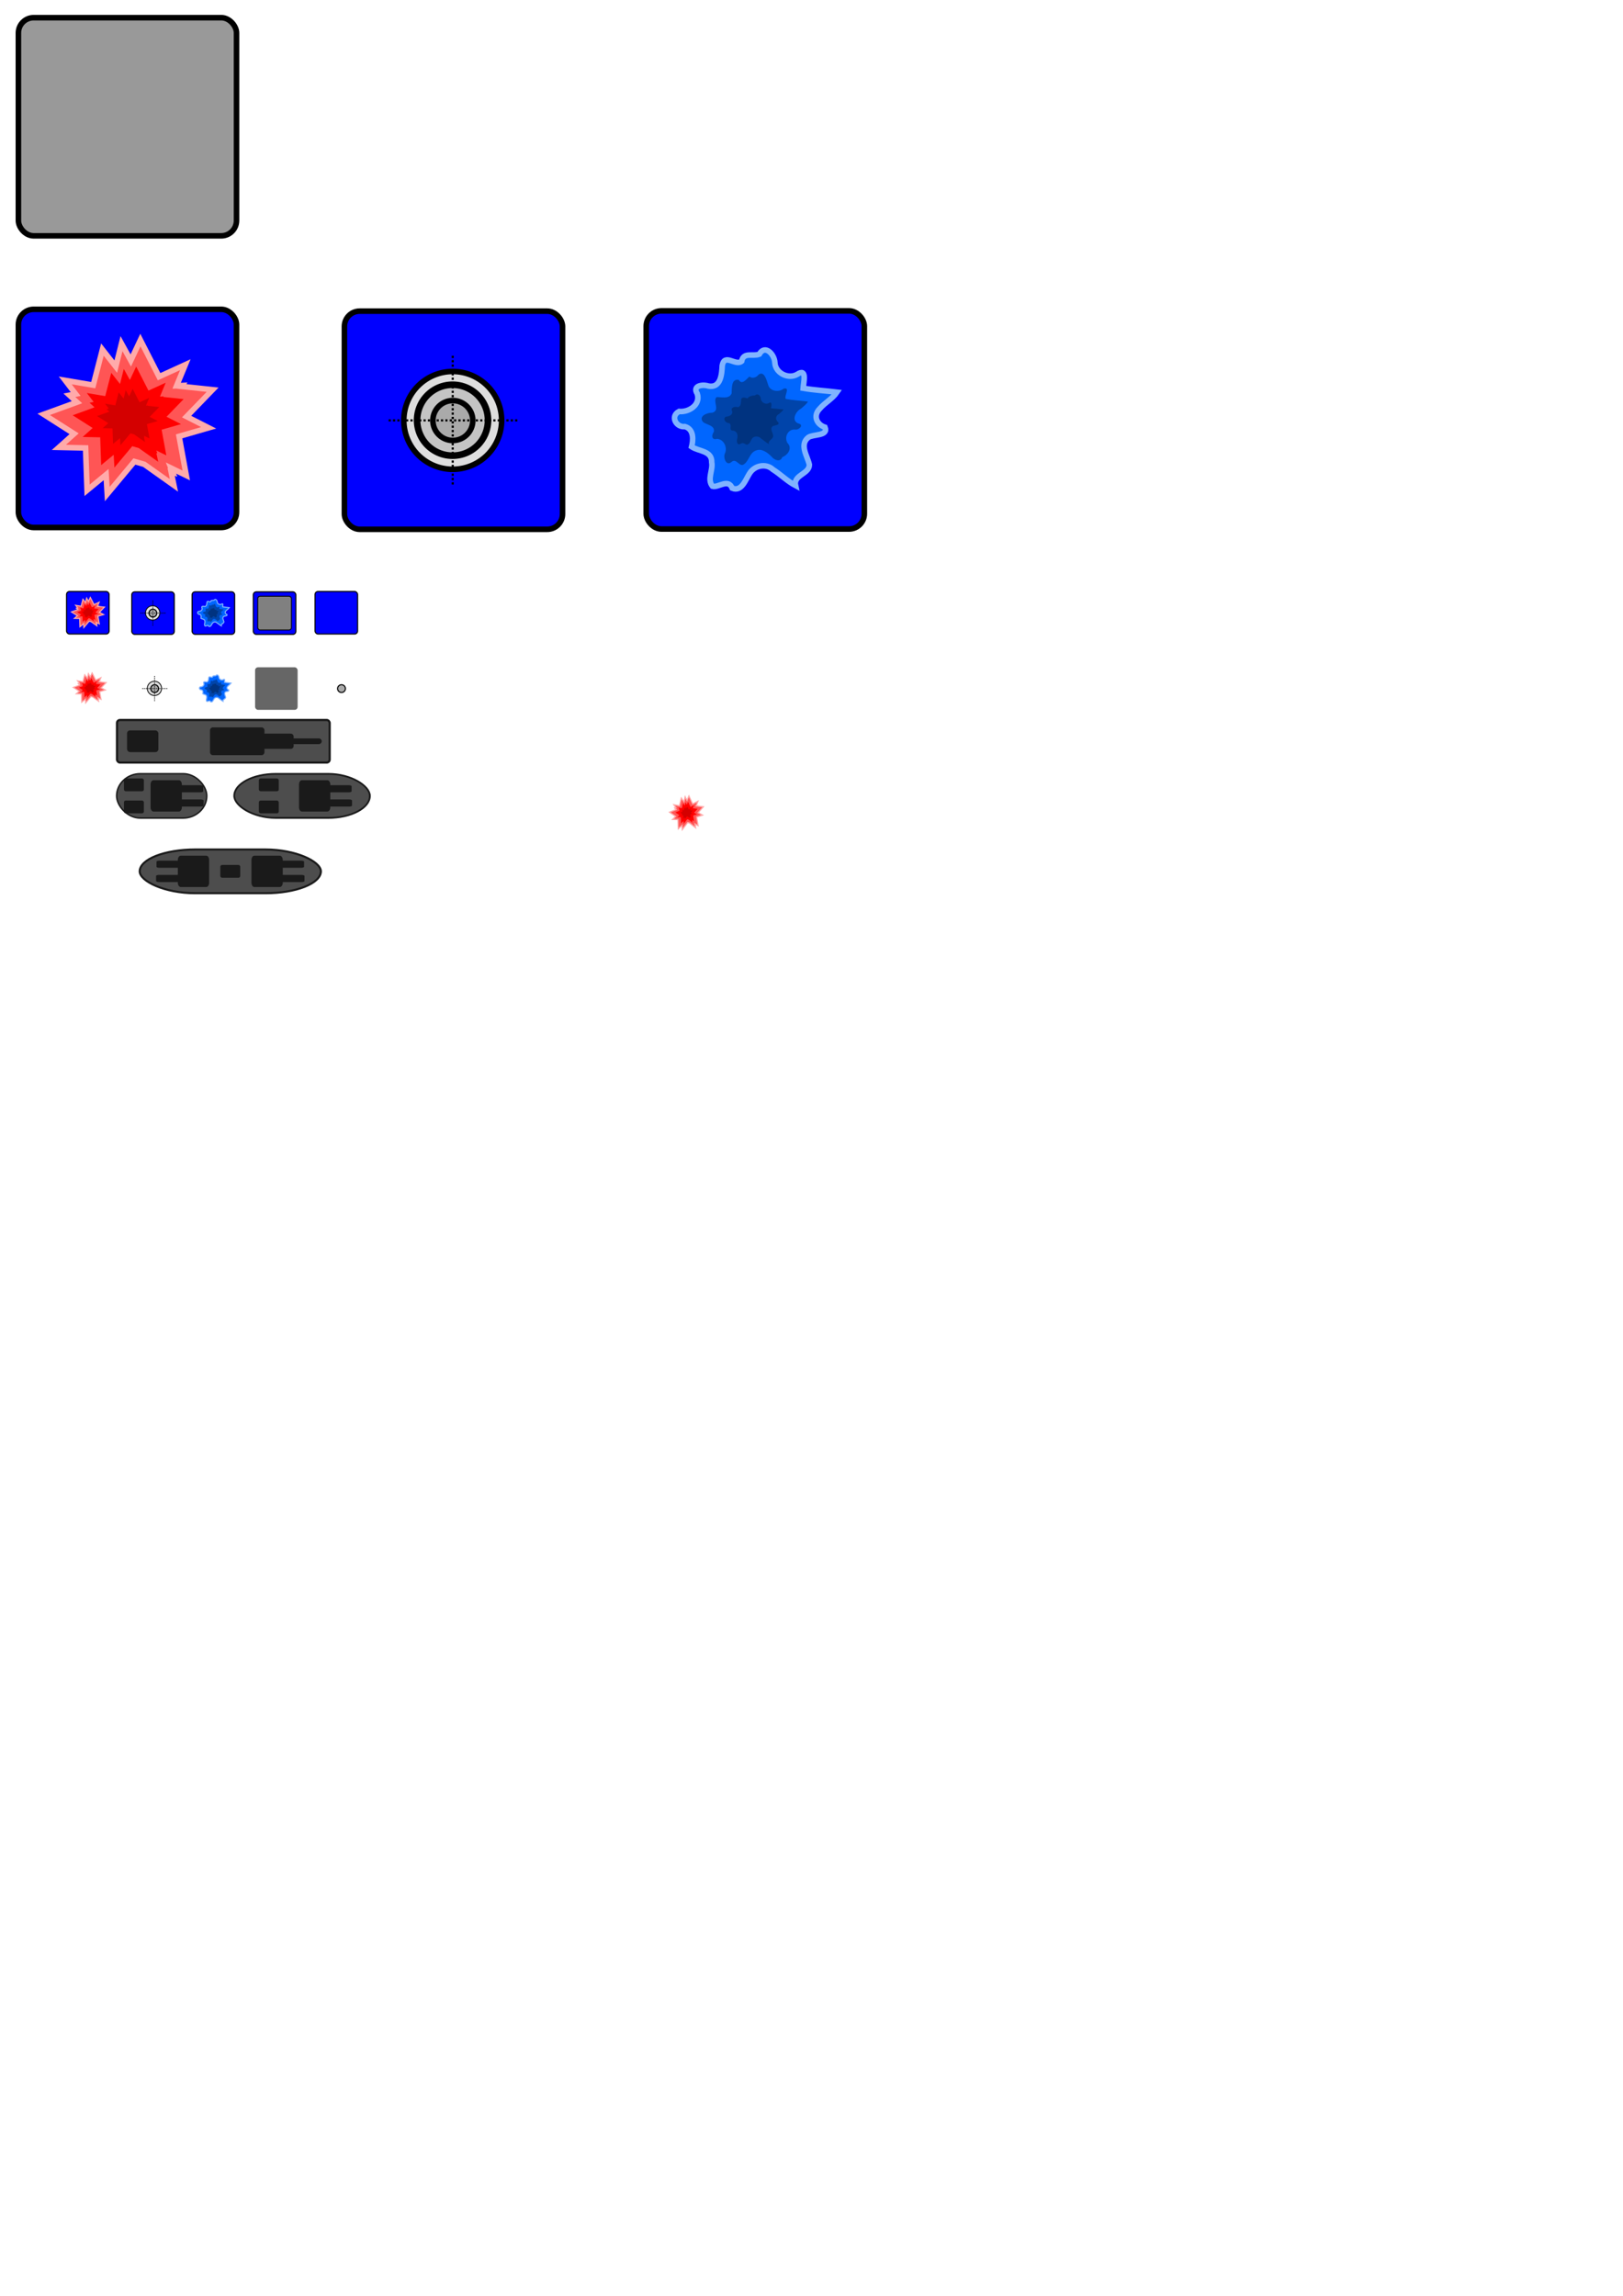 <?xml version="1.0" encoding="UTF-8" standalone="no"?>
<!-- Created with Inkscape (http://www.inkscape.org/) -->
<svg
   xmlns:dc="http://purl.org/dc/elements/1.1/"
   xmlns:cc="http://creativecommons.org/ns#"
   xmlns:rdf="http://www.w3.org/1999/02/22-rdf-syntax-ns#"
   xmlns:svg="http://www.w3.org/2000/svg"
   xmlns="http://www.w3.org/2000/svg"
   xmlns:sodipodi="http://sodipodi.sourceforge.net/DTD/sodipodi-0.dtd"
   xmlns:inkscape="http://www.inkscape.org/namespaces/inkscape"
   width="744.094"
   height="1052.362"
   id="svg2"
   sodipodi:version="0.32"
   inkscape:version="0.46"
   sodipodi:docname="battleboat.svg"
   inkscape:output_extension="org.inkscape.output.svg.inkscape">
  <defs
     id="defs4">
    <inkscape:perspective
       sodipodi:type="inkscape:persp3d"
       inkscape:vp_x="0 : 526.18109 : 1"
       inkscape:vp_y="0 : 1000 : 0"
       inkscape:vp_z="744.09448 : 526.18109 : 1"
       inkscape:persp3d-origin="372.04724 : 350.78739 : 1"
       id="perspective10" />
  </defs>
  <sodipodi:namedview
     id="base"
     pagecolor="#ffffff"
     bordercolor="#666666"
     borderopacity="1.0"
     gridtolerance="10000"
     guidetolerance="10"
     objecttolerance="10"
     inkscape:pageopacity="0.0"
     inkscape:pageshadow="2"
     inkscape:zoom="38.004541"
     inkscape:cx="312.49816"
     inkscape:cy="677.14862"
     inkscape:document-units="px"
     inkscape:current-layer="layer1"
     showgrid="false"
     inkscape:window-width="1058"
     inkscape:window-height="767"
     inkscape:window-x="0"
     inkscape:window-y="0" />
  <g
     inkscape:label="Layer 1"
     inkscape:groupmode="layer"
     id="layer1">
    <rect
       style="opacity:1;fill:#999999;fill-opacity:1;stroke:#000000;stroke-width:2.55;stroke-linecap:butt;stroke-miterlimit:10;stroke-dasharray:none;stroke-dashoffset:0;stroke-opacity:1"
       id="rect2383"
       width="100"
       height="100"
       x="8.436"
       y="8.102"
       rx="7"
       ry="7" />
    <rect
       ry="7"
       rx="7"
       y="141.791"
       x="8.436"
       height="100"
       width="100"
       id="rect2385"
       style="opacity:1;fill:#0000ff;fill-opacity:1;stroke:#000000;stroke-width:2.55;stroke-linecap:butt;stroke-miterlimit:10;stroke-dasharray:none;stroke-dashoffset:0;stroke-opacity:1" />
    <rect
       style="opacity:1;fill:#0000ff;fill-opacity:1;stroke:#000000;stroke-width:2.55;stroke-linecap:butt;stroke-miterlimit:10;stroke-dasharray:none;stroke-dashoffset:0;stroke-opacity:1"
       id="rect2387"
       width="100"
       height="100"
       x="157.902"
       y="142.621"
       rx="7"
       ry="7" />
    <path
       sodipodi:type="arc"
       style="fill:#dedede;fill-opacity:1;stroke:#000000;stroke-width:2.55;stroke-linecap:butt;stroke-miterlimit:10;stroke-dasharray:none;stroke-dashoffset:0;stroke-opacity:1"
       id="path2393"
       sodipodi:cx="279.83279"
       sodipodi:cy="300.05206"
       sodipodi:rx="22.419838"
       sodipodi:ry="22.419838"
       d="M 302.253,300.052 A 22.42,22.42 0 1 1 257.413,300.052 A 22.42,22.42 0 1 1 302.253,300.052 z"
       transform="translate(-72.273,-107.35)" />
    <path
       d="M 302.253,300.052 A 22.42,22.42 0 1 1 257.413,300.052 A 22.42,22.42 0 1 1 302.253,300.052 z"
       sodipodi:ry="22.419838"
       sodipodi:rx="22.419838"
       sodipodi:cy="300.05206"
       sodipodi:cx="279.83279"
       id="path2395"
       style="fill:#c4c4c4;fill-opacity:1;stroke:#000000;stroke-width:4.173;stroke-linecap:butt;stroke-miterlimit:10;stroke-dasharray:none;stroke-dashoffset:0;stroke-opacity:1"
       sodipodi:type="arc"
       transform="matrix(0.725,0,0,0.725,4.602,-24.921)" />
    <path
       transform="matrix(0.408,0,0,0.408,93.442,70.338)"
       sodipodi:type="arc"
       style="fill:#aaaaaa;fill-opacity:1;stroke:#000000;stroke-width:6.253;stroke-linecap:butt;stroke-miterlimit:10;stroke-dasharray:none;stroke-dashoffset:0;stroke-opacity:1"
       id="path2397"
       sodipodi:cx="279.83279"
       sodipodi:cy="300.05206"
       sodipodi:rx="22.419838"
       sodipodi:ry="22.419838"
       d="M 302.253,300.052 A 22.42,22.42 0 1 1 257.413,300.052 A 22.42,22.42 0 1 1 302.253,300.052 z" />
    <g
       id="g3237"
       transform="translate(-47.319,-139.668)">
      <path
         id="path3225"
         d="M 144.802,318.3 L 130.586,316.787 L 130.844,316.385 L 128.416,316.517 L 128.283,316.519 L 132.286,306.833 L 120.251,312.332 L 111.684,295.557 L 107.277,304.897 L 103.028,297.194 L 100.388,307.717 L 94.281,299.915 L 90.065,316.212 L 77.23,314.034 L 82.006,320.291 L 79.142,320.829 L 82.604,324.038 L 67.344,329.594 L 81.295,338.493 L 74.313,344.74 L 86.561,345.006 L 87.242,364.421 L 95.975,357.213 L 96.489,366.133 L 108.928,351.212 L 113.46,352.501 L 127.048,362.135 L 125.789,356.014 L 126.5,356.222 L 125.712,354.203 L 132.713,357.613 L 129.429,339.682 L 142.973,335.77 L 132.869,330.625 L 144.802,318.3 z"
         style="opacity:1;fill:#ff5555;fill-opacity:1;stroke:#ffaaaa;stroke-width:2.55;stroke-linecap:butt;stroke-miterlimit:10;stroke-dasharray:none;stroke-dashoffset:0;stroke-opacity:1" />
      <path
         style="opacity:1;fill:#ff0000;fill-opacity:1;stroke:none;stroke-width:2.55;stroke-linecap:butt;stroke-miterlimit:10;stroke-dasharray:none;stroke-dashoffset:0;stroke-opacity:1"
         d="M 131.512,322.618 L 122.174,321.626 L 122.344,321.362 L 120.749,321.449 L 120.662,321.45 L 123.291,315.099 L 115.386,318.705 L 109.759,307.704 L 106.864,313.829 L 104.073,308.777 L 102.339,315.678 L 98.327,310.561 L 95.558,321.249 L 87.128,319.821 L 90.265,323.924 L 88.384,324.277 L 90.657,326.381 L 80.634,330.025 L 89.797,335.86 L 85.211,339.957 L 93.257,340.132 L 93.704,352.863 L 99.44,348.137 L 99.778,353.986 L 107.948,344.201 L 110.925,345.046 L 119.851,351.364 L 119.023,347.35 L 119.49,347.487 L 118.973,346.163 L 123.572,348.399 L 121.414,336.64 L 130.31,334.075 L 123.674,330.701 L 131.512,322.618 z"
         id="path3233" />
      <path
         id="path3235"
         d="M 120.32,326.254 L 115.091,325.701 L 115.186,325.554 L 114.292,325.602 L 114.243,325.603 L 115.716,322.059 L 111.289,324.071 L 108.137,317.933 L 106.516,321.35 L 104.953,318.532 L 103.982,322.382 L 101.735,319.527 L 100.184,325.491 L 95.462,324.694 L 97.219,326.983 L 96.166,327.18 L 97.439,328.354 L 91.825,330.387 L 96.958,333.643 L 94.389,335.929 L 98.895,336.027 L 99.146,343.131 L 102.358,340.493 L 102.547,343.757 L 107.123,338.297 L 108.79,338.769 L 113.789,342.294 L 113.326,340.054 L 113.588,340.131 L 113.298,339.392 L 115.873,340.64 L 114.665,334.079 L 119.647,332.647 L 115.93,330.765 L 120.32,326.254 z"
         style="opacity:1;fill:#d40000;fill-opacity:1;stroke:none;stroke-width:2.55;stroke-linecap:butt;stroke-miterlimit:10;stroke-dasharray:none;stroke-dashoffset:0;stroke-opacity:1" />
    </g>
    <rect
       style="opacity:1;fill:#0000ff;fill-opacity:1;stroke:#000000;stroke-width:2.55;stroke-linecap:butt;stroke-miterlimit:10;stroke-dasharray:none;stroke-dashoffset:0;stroke-opacity:1"
       id="rect3248"
       width="100"
       height="100"
       x="296.274"
       y="142.494"
       rx="7"
       ry="7" />
    <g
       id="g3342"
       transform="translate(7.114,101.041)">
      <path
         id="path3270"
         d="M 376.615,78.715 C 371.452,78.068 366.24,77.811 361.11,76.907 C 361.271,74.371 363.117,67.369 358.36,70.562 C 354.293,72.936 348.315,69.936 348.134,65.129 C 347.97,61.463 343.656,56.635 340.992,61.317 C 338.16,62.489 333.743,60.161 332.908,64.536 C 330.161,66.884 325.076,60.728 324.007,66.49 C 323.809,70.509 323.352,77.005 317.629,75.904 C 315.033,75.012 310.173,75.727 312.549,79.416 C 314.193,84.565 308.648,88.009 304.222,87.564 C 299.992,89.712 302.865,95.018 306.887,94.486 C 311.237,95.753 310.677,100.979 309.964,103.732 C 313.222,105.953 319.329,105.47 319.18,110.881 C 319.872,114.529 316.916,118.586 319.516,121.842 C 322.12,122.666 326.738,118.105 328.594,122.744 C 332.938,124.517 334.72,118.758 336.532,115.986 C 338.743,112.364 344,111.175 347.227,114.167 C 350.826,116.434 353.833,119.555 357.617,121.543 C 356.508,116.625 363.927,116.293 363.96,111.996 C 363.108,108.001 359.24,102.87 363.469,99.465 C 365.686,97.902 372.79,98.912 371.129,94.808 C 367.265,93.549 365.566,89.525 368.655,86.362 C 371.042,83.54 374.497,81.809 376.615,78.715 z"
         style="fill:#0066ff;fill-opacity:1;stroke:#80b3ff;stroke-width:2.55;stroke-linecap:butt;stroke-miterlimit:10;stroke-dasharray:none;stroke-dashoffset:0;stroke-opacity:1" />
      <path
         id="path3272"
         d="M 363.325,83.033 C 359.926,82.594 356.486,82.47 353.116,81.815 C 352.309,80.352 355.384,76.322 352.176,77.113 C 349.99,78.913 345.787,78.358 345.047,75.325 C 344.398,73.484 343.352,68.774 340.705,70.649 C 339.613,72.152 337.647,72.553 336.482,71.572 C 335.144,72.649 333.086,75.693 331.582,73.079 C 328.034,72.441 328.469,77.056 328.312,79.314 C 327.082,82.092 323.514,80.868 321.397,80.989 C 319.49,82.974 323.223,87.017 319.46,88.146 C 317.169,88.064 312.856,89.697 315.269,92.47 C 316.961,93.732 320.85,93.997 320.12,96.948 C 318.999,98.519 319.14,100.842 321.592,100.114 C 324.806,100.288 326.585,104.251 325.155,106.968 C 324.396,108.977 325.985,112.907 328.341,110.641 C 330.526,108.852 331.783,113.05 333.765,111.899 C 336.3,110.391 336.414,106.66 339.323,105.521 C 342.115,104.274 344.878,106.494 346.737,108.389 C 348.026,109.942 350.659,110.904 351.528,108.516 C 354.195,107.475 356.269,104.401 353.89,101.983 C 352.345,99.237 354.171,95.52 357.488,95.864 C 359.237,96.134 361.628,93.678 358.946,93.081 C 355.495,91.82 357.675,87.49 360.075,86.293 C 361.248,85.306 362.5,84.351 363.325,83.033 z"
         style="fill:#0044aa;fill-opacity:1;stroke:none;stroke-width:2.55;stroke-linecap:butt;stroke-miterlimit:10;stroke-dasharray:none;stroke-dashoffset:0;stroke-opacity:1" />
      <path
         id="path3274"
         d="M 352.134,86.67 C 350.207,86.474 348.283,86.242 346.353,86.081 C 346.563,85.157 347.05,82.654 345.345,83.728 C 343.662,84.616 341.677,83.251 341.637,81.424 C 341.417,80.101 340.047,79.104 339.021,80.237 C 337.733,80.252 336.26,80.535 335.588,81.597 C 334.432,81.106 332.451,80.719 332.656,82.665 C 332.567,83.762 332.506,85.433 331.116,85.614 C 329.915,85.163 327.614,85.704 328.553,87.409 C 328.999,89.184 327.013,89.946 325.637,89.959 C 324.063,91.019 325.65,92.964 327.118,92.88 C 328.832,93.682 326.733,96.114 328.786,96.338 C 330.733,96.4 331.367,98.39 330.879,100.013 C 330.501,101.133 330.762,103.309 332.406,102.397 C 333.42,101.643 334.287,102.356 335.12,102.79 C 336.754,102.718 337.005,100.788 337.851,99.759 C 338.912,98.731 340.841,98.834 341.792,99.962 C 343.041,100.804 344.134,101.892 345.497,102.55 C 344.685,100.898 347.295,100.395 347.35,98.903 C 347.398,97.396 345.572,95.466 347.226,94.281 C 348.11,93.88 350.832,93.817 349.504,92.351 C 348.203,91.239 348.522,89.422 350.046,88.72 C 350.796,88.097 351.558,87.466 352.134,86.67 z"
         style="fill:#003380;fill-opacity:1;stroke:none;stroke-width:2.55;stroke-linecap:butt;stroke-miterlimit:10;stroke-dasharray:none;stroke-dashoffset:0;stroke-opacity:1" />
    </g>
    <g
       id="g3351"
       style="stroke:#000000;stroke-width:1;stroke-miterlimit:4;stroke-dasharray:1,1;stroke-dashoffset:0">
      <path
         id="path3347"
         d="M 207.56,163.091 C 207.56,222.313 207.56,222.313 207.56,222.313"
         style="fill:none;fill-rule:evenodd;stroke:#000000;stroke-width:1;stroke-linecap:butt;stroke-linejoin:miter;stroke-opacity:1;stroke-miterlimit:4;stroke-dasharray:1,1;stroke-dashoffset:0" />
      <path
         style="fill:none;fill-rule:evenodd;stroke:#000000;stroke-width:1;stroke-linecap:butt;stroke-linejoin:miter;stroke-miterlimit:4;stroke-dasharray:1,1;stroke-opacity:1;stroke-dashoffset:0"
         d="M 237.171,192.702 C 177.949,192.702 177.949,192.702 177.949,192.702"
         id="path3349" />
    </g>
    <rect
       style="opacity:1;fill:#0000ff;fill-opacity:1;stroke:#000000;stroke-width:0.497;stroke-linecap:butt;stroke-miterlimit:10;stroke-dasharray:none;stroke-dashoffset:0;stroke-opacity:1"
       id="rect3355"
       width="19.503"
       height="19.503"
       x="30.512"
       y="271.12"
       rx="1.365"
       ry="1.365"
       inkscape:export-filename="/home/poletti/sviluppo/perl/bogaser/www/public/images/battleboat/hit.png"
       inkscape:export-xdpi="96"
       inkscape:export-ydpi="96" />
    <rect
       ry="1.365"
       rx="1.365"
       y="271.286"
       x="60.405"
       height="19.503"
       width="19.503"
       id="rect3357"
       style="opacity:1;fill:#0000ff;fill-opacity:1;stroke:#000000;stroke-width:0.497;stroke-linecap:butt;stroke-miterlimit:10;stroke-dasharray:none;stroke-dashoffset:0;stroke-opacity:1"
       inkscape:export-filename="/home/poletti/sviluppo/perl/bogaser/www/public/images/battleboat/aim.png"
       inkscape:export-xdpi="96"
       inkscape:export-ydpi="96" />
    <path
       transform="matrix(0.146,0,0,0.146,29.141,237.146)"
       d="M 302.253,300.052 A 22.42,22.42 0 1 1 257.413,300.052 A 22.42,22.42 0 1 1 302.253,300.052 z"
       sodipodi:ry="22.419838"
       sodipodi:rx="22.419838"
       sodipodi:cy="300.05206"
       sodipodi:cx="279.83279"
       id="path3359"
       style="fill:#dedede;fill-opacity:1;stroke:#000000;stroke-width:2.55;stroke-linecap:butt;stroke-miterlimit:10;stroke-dasharray:none;stroke-dashoffset:0;stroke-opacity:1"
       sodipodi:type="arc"
       inkscape:export-filename="/home/poletti/sviluppo/perl/bogaser/www/public/images/battleboat/aim.png"
       inkscape:export-xdpi="96"
       inkscape:export-ydpi="96" />
    <path
       d="M 302.253,300.052 A 22.42,22.42 0 1 1 257.413,300.052 A 22.42,22.42 0 1 1 302.253,300.052 z"
       sodipodi:ry="22.419838"
       sodipodi:rx="22.419838"
       sodipodi:cy="300.05206"
       sodipodi:cx="279.83279"
       id="path3363"
       style="fill:#aaaaaa;fill-opacity:1;stroke:#000000;stroke-width:6.253;stroke-linecap:butt;stroke-miterlimit:10;stroke-dasharray:none;stroke-dashoffset:0;stroke-opacity:1"
       sodipodi:type="arc"
       transform="matrix(7.9533496e-2,0,0,7.9533496e-2,47.833,257.189)"
       inkscape:export-filename="/home/poletti/sviluppo/perl/bogaser/www/public/images/battleboat/aim.png"
       inkscape:export-xdpi="96"
       inkscape:export-ydpi="96" />
    <g
       transform="matrix(0.195,0,0,0.195,19.638,216.228)"
       id="g3365"
       inkscape:export-filename="/home/poletti/sviluppo/perl/bogaser/www/public/images/battleboat/hit.png"
       inkscape:export-xdpi="96"
       inkscape:export-ydpi="96">
      <path
         style="opacity:1;fill:#ff5555;fill-opacity:1;stroke:#ffaaaa;stroke-width:2.55;stroke-linecap:butt;stroke-miterlimit:10;stroke-dasharray:none;stroke-dashoffset:0;stroke-opacity:1"
         d="M 144.802,318.3 L 130.586,316.787 L 130.844,316.385 L 128.416,316.517 L 128.283,316.519 L 132.286,306.833 L 120.251,312.332 L 111.684,295.557 L 107.277,304.897 L 103.028,297.194 L 100.388,307.717 L 94.281,299.915 L 90.065,316.212 L 77.23,314.034 L 82.006,320.291 L 79.142,320.829 L 82.604,324.038 L 67.344,329.594 L 81.295,338.493 L 74.313,344.74 L 86.561,345.006 L 87.242,364.421 L 95.975,357.213 L 96.489,366.133 L 108.928,351.212 L 113.46,352.501 L 127.048,362.135 L 125.789,356.014 L 126.5,356.222 L 125.712,354.203 L 132.713,357.613 L 129.429,339.682 L 142.973,335.77 L 132.869,330.625 L 144.802,318.3 z"
         id="path3367" />
      <path
         id="path3369"
         d="M 131.512,322.618 L 122.174,321.626 L 122.344,321.362 L 120.749,321.449 L 120.662,321.45 L 123.291,315.099 L 115.386,318.705 L 109.759,307.704 L 106.864,313.829 L 104.073,308.777 L 102.339,315.678 L 98.327,310.561 L 95.558,321.249 L 87.128,319.821 L 90.265,323.924 L 88.384,324.277 L 90.657,326.381 L 80.634,330.025 L 89.797,335.86 L 85.211,339.957 L 93.257,340.132 L 93.704,352.863 L 99.44,348.137 L 99.778,353.986 L 107.948,344.201 L 110.925,345.046 L 119.851,351.364 L 119.023,347.35 L 119.49,347.487 L 118.973,346.163 L 123.572,348.399 L 121.414,336.64 L 130.31,334.075 L 123.674,330.701 L 131.512,322.618 z"
         style="opacity:1;fill:#ff0000;fill-opacity:1;stroke:none;stroke-width:2.55;stroke-linecap:butt;stroke-miterlimit:10;stroke-dasharray:none;stroke-dashoffset:0;stroke-opacity:1" />
      <path
         style="opacity:1;fill:#d40000;fill-opacity:1;stroke:none;stroke-width:2.55;stroke-linecap:butt;stroke-miterlimit:10;stroke-dasharray:none;stroke-dashoffset:0;stroke-opacity:1"
         d="M 120.32,326.254 L 115.091,325.701 L 115.186,325.554 L 114.292,325.602 L 114.243,325.603 L 115.716,322.059 L 111.289,324.071 L 108.137,317.933 L 106.516,321.35 L 104.953,318.532 L 103.982,322.382 L 101.735,319.527 L 100.184,325.491 L 95.462,324.694 L 97.219,326.983 L 96.166,327.18 L 97.439,328.354 L 91.825,330.387 L 96.958,333.643 L 94.389,335.929 L 98.895,336.027 L 99.146,343.131 L 102.358,340.493 L 102.547,343.757 L 107.123,338.297 L 108.79,338.769 L 113.789,342.294 L 113.326,340.054 L 113.588,340.131 L 113.298,339.392 L 115.873,340.64 L 114.665,334.079 L 119.647,332.647 L 115.93,330.765 L 120.32,326.254 z"
         id="path3371" />
    </g>
    <rect
       ry="1.365"
       rx="1.365"
       y="271.26"
       x="88.079"
       height="19.503"
       width="19.503"
       id="rect3373"
       style="opacity:1;fill:#0000ff;fill-opacity:1;stroke:#000000;stroke-width:0.497;stroke-linecap:butt;stroke-miterlimit:10;stroke-dasharray:none;stroke-dashoffset:0;stroke-opacity:1"
       inkscape:export-filename="/home/poletti/sviluppo/perl/bogaser/www/public/images/battleboat/water.png"
       inkscape:export-xdpi="96"
       inkscape:export-ydpi="96" />
    <g
       transform="matrix(0.195,0,0,0.195,31.685,263.176)"
       id="g3375"
       inkscape:export-filename="/home/poletti/sviluppo/perl/bogaser/www/public/images/battleboat/water.png"
       inkscape:export-xdpi="96"
       inkscape:export-ydpi="96">
      <path
         style="fill:#0066ff;fill-opacity:1;stroke:#80b3ff;stroke-width:2.55;stroke-linecap:butt;stroke-miterlimit:10;stroke-dasharray:none;stroke-dashoffset:0;stroke-opacity:1"
         d="M 376.615,78.715 C 371.452,78.068 366.24,77.811 361.11,76.907 C 361.271,74.371 363.117,67.369 358.36,70.562 C 354.293,72.936 348.315,69.936 348.134,65.129 C 347.97,61.463 343.656,56.635 340.992,61.317 C 338.16,62.489 333.743,60.161 332.908,64.536 C 330.161,66.884 325.076,60.728 324.007,66.49 C 323.809,70.509 323.352,77.005 317.629,75.904 C 315.033,75.012 310.173,75.727 312.549,79.416 C 314.193,84.565 308.648,88.009 304.222,87.564 C 299.992,89.712 302.865,95.018 306.887,94.486 C 311.237,95.753 310.677,100.979 309.964,103.732 C 313.222,105.953 319.329,105.47 319.18,110.881 C 319.872,114.529 316.916,118.586 319.516,121.842 C 322.12,122.666 326.738,118.105 328.594,122.744 C 332.938,124.517 334.72,118.758 336.532,115.986 C 338.743,112.364 344,111.175 347.227,114.167 C 350.826,116.434 353.833,119.555 357.617,121.543 C 356.508,116.625 363.927,116.293 363.96,111.996 C 363.108,108.001 359.24,102.87 363.469,99.465 C 365.686,97.902 372.79,98.912 371.129,94.808 C 367.265,93.549 365.566,89.525 368.655,86.362 C 371.042,83.54 374.497,81.809 376.615,78.715 z"
         id="path3377" />
      <path
         style="fill:#0044aa;fill-opacity:1;stroke:none;stroke-width:2.55;stroke-linecap:butt;stroke-miterlimit:10;stroke-dasharray:none;stroke-dashoffset:0;stroke-opacity:1"
         d="M 363.325,83.033 C 359.926,82.594 356.486,82.47 353.116,81.815 C 352.309,80.352 355.384,76.322 352.176,77.113 C 349.99,78.913 345.787,78.358 345.047,75.325 C 344.398,73.484 343.352,68.774 340.705,70.649 C 339.613,72.152 337.647,72.553 336.482,71.572 C 335.144,72.649 333.086,75.693 331.582,73.079 C 328.034,72.441 328.469,77.056 328.312,79.314 C 327.082,82.092 323.514,80.868 321.397,80.989 C 319.49,82.974 323.223,87.017 319.46,88.146 C 317.169,88.064 312.856,89.697 315.269,92.47 C 316.961,93.732 320.85,93.997 320.12,96.948 C 318.999,98.519 319.14,100.842 321.592,100.114 C 324.806,100.288 326.585,104.251 325.155,106.968 C 324.396,108.977 325.985,112.907 328.341,110.641 C 330.526,108.852 331.783,113.05 333.765,111.899 C 336.3,110.391 336.414,106.66 339.323,105.521 C 342.115,104.274 344.878,106.494 346.737,108.389 C 348.026,109.942 350.659,110.904 351.528,108.516 C 354.195,107.475 356.269,104.401 353.89,101.983 C 352.345,99.237 354.171,95.52 357.488,95.864 C 359.237,96.134 361.628,93.678 358.946,93.081 C 355.495,91.82 357.675,87.49 360.075,86.293 C 361.248,85.306 362.5,84.351 363.325,83.033 z"
         id="path3379" />
      <path
         style="fill:#003380;fill-opacity:1;stroke:none;stroke-width:2.55;stroke-linecap:butt;stroke-miterlimit:10;stroke-dasharray:none;stroke-dashoffset:0;stroke-opacity:1"
         d="M 352.134,86.67 C 350.207,86.474 348.283,86.242 346.353,86.081 C 346.563,85.157 347.05,82.654 345.345,83.728 C 343.662,84.616 341.677,83.251 341.637,81.424 C 341.417,80.101 340.047,79.104 339.021,80.237 C 337.733,80.252 336.26,80.535 335.588,81.597 C 334.432,81.106 332.451,80.719 332.656,82.665 C 332.567,83.762 332.506,85.433 331.116,85.614 C 329.915,85.163 327.614,85.704 328.553,87.409 C 328.999,89.184 327.013,89.946 325.637,89.959 C 324.063,91.019 325.65,92.964 327.118,92.88 C 328.832,93.682 326.733,96.114 328.786,96.338 C 330.733,96.4 331.367,98.39 330.879,100.013 C 330.501,101.133 330.762,103.309 332.406,102.397 C 333.42,101.643 334.287,102.356 335.12,102.79 C 336.754,102.718 337.005,100.788 337.851,99.759 C 338.912,98.731 340.841,98.834 341.792,99.962 C 343.041,100.804 344.134,101.892 345.497,102.55 C 344.685,100.898 347.295,100.395 347.35,98.903 C 347.398,97.396 345.572,95.466 347.226,94.281 C 348.11,93.88 350.832,93.817 349.504,92.351 C 348.203,91.239 348.522,89.422 350.046,88.72 C 350.796,88.097 351.558,87.466 352.134,86.67 z"
         id="path3381" />
    </g>
    <g
       style="stroke:#000000;stroke-width:2.025;stroke-miterlimit:4;stroke-dasharray:2.025, 2.025;stroke-dashoffset:0"
       id="g3383"
       transform="matrix(0.195,0,0,0.195,29.61,243.471)"
       inkscape:export-filename="/home/poletti/sviluppo/perl/bogaser/www/public/images/battleboat/aim.png"
       inkscape:export-xdpi="96"
       inkscape:export-ydpi="96">
      <path
         style="fill:none;fill-rule:evenodd;stroke:#000000;stroke-width:2.025;stroke-linecap:butt;stroke-linejoin:miter;stroke-miterlimit:4;stroke-dasharray:2.025, 2.025;stroke-dashoffset:0;stroke-opacity:1"
         d="M 207.56,163.091 C 207.56,222.313 207.56,222.313 207.56,222.313"
         id="path3385" />
      <path
         id="path3387"
         d="M 237.171,192.702 C 177.949,192.702 177.949,192.702 177.949,192.702"
         style="fill:none;fill-rule:evenodd;stroke:#000000;stroke-width:2.025;stroke-linecap:butt;stroke-linejoin:miter;stroke-miterlimit:4;stroke-dasharray:2.025, 2.025;stroke-dashoffset:0;stroke-opacity:1" />
    </g>
    <rect
       style="opacity:1;fill:#0000ff;fill-opacity:1;stroke:#000000;stroke-width:0.497;stroke-linecap:butt;stroke-miterlimit:10;stroke-dasharray:none;stroke-dashoffset:0;stroke-opacity:1"
       id="rect3389"
       width="19.503"
       height="19.503"
       x="116.133"
       y="271.286"
       rx="1.365"
       ry="1.365"
       inkscape:export-filename="/home/poletti/sviluppo/perl/bogaser/www/public/images/battleboat/part.png"
       inkscape:export-xdpi="96"
       inkscape:export-ydpi="96" />
    <rect
       ry="1.082"
       rx="1.082"
       y="273.311"
       x="118.158"
       height="15.452"
       width="15.452"
       id="rect3401"
       style="opacity:1;fill:#808080;fill-opacity:1;stroke:#000000;stroke-width:0.394;stroke-linecap:butt;stroke-miterlimit:10;stroke-dasharray:none;stroke-dashoffset:0;stroke-opacity:1"
       inkscape:export-filename="/home/poletti/sviluppo/perl/bogaser/www/public/images/battleboat/part.png"
       inkscape:export-xdpi="96"
       inkscape:export-ydpi="96" />
    <rect
       inkscape:export-ydpi="96"
       inkscape:export-xdpi="96"
       inkscape:export-filename="/home/poletti/sviluppo/perl/bogaser/www/public/images/battleboat/blank.png"
       style="opacity:1;fill:#0000ff;fill-opacity:1;stroke:#000000;stroke-width:0.497;stroke-linecap:butt;stroke-miterlimit:10;stroke-dasharray:none;stroke-dashoffset:0;stroke-opacity:1"
       id="rect3403"
       width="19.503"
       height="19.503"
       x="144.438"
       y="271.123"
       rx="1.365"
       ry="1.365" />
    <rect
       inkscape:export-ydpi="96"
       inkscape:export-xdpi="96"
       inkscape:export-filename="/home/poletti/sviluppo/perl/bogaser/www/public/images/battleboat/thit.png"
       ry="1.365"
       rx="1.365"
       y="305.712"
       x="31.328"
       height="19.503"
       width="19.503"
       id="rect2426"
       style="opacity:1;fill:none;fill-opacity:1;stroke:none;stroke-width:0.497;stroke-linecap:butt;stroke-miterlimit:10;stroke-dasharray:none;stroke-dashoffset:0;stroke-opacity:1" />
    <rect
       inkscape:export-ydpi="96"
       inkscape:export-xdpi="96"
       inkscape:export-filename="/home/poletti/sviluppo/perl/bogaser/www/public/images/battleboat/taim.png"
       style="opacity:1;fill:none;fill-opacity:1;stroke:none;stroke-width:0.497;stroke-linecap:butt;stroke-miterlimit:10;stroke-dasharray:none;stroke-dashoffset:0;stroke-opacity:1"
       id="rect2428"
       width="19.503"
       height="19.503"
       x="61.221"
       y="305.878"
       rx="1.365"
       ry="1.365" />
    <path
       inkscape:export-ydpi="96"
       inkscape:export-xdpi="96"
       inkscape:export-filename="/home/poletti/sviluppo/perl/bogaser/www/public/images/battleboat/taim.png"
       sodipodi:type="arc"
       style="fill:#dedede;fill-opacity:1;stroke:#000000;stroke-width:2.55;stroke-linecap:butt;stroke-miterlimit:10;stroke-dasharray:none;stroke-dashoffset:0;stroke-opacity:1"
       id="path2430"
       sodipodi:cx="279.83279"
       sodipodi:cy="300.05206"
       sodipodi:rx="22.419838"
       sodipodi:ry="22.419838"
       d="M 302.253,300.052 A 22.42,22.42 0 1 1 257.413,300.052 A 22.42,22.42 0 1 1 302.253,300.052 z"
       transform="matrix(0.146,0,0,0.146,29.957,271.738)" />
    <path
       inkscape:export-ydpi="96"
       inkscape:export-xdpi="96"
       inkscape:export-filename="/home/poletti/sviluppo/perl/bogaser/www/public/images/battleboat/taim.png"
       transform="matrix(7.9533496e-2,0,0,7.9533496e-2,48.649,291.781)"
       sodipodi:type="arc"
       style="fill:#aaaaaa;fill-opacity:1;stroke:#000000;stroke-width:6.253;stroke-linecap:butt;stroke-miterlimit:10;stroke-dasharray:none;stroke-dashoffset:0;stroke-opacity:1"
       id="path2432"
       sodipodi:cx="279.83279"
       sodipodi:cy="300.05206"
       sodipodi:rx="22.419838"
       sodipodi:ry="22.419838"
       d="M 302.253,300.052 A 22.42,22.42 0 1 1 257.413,300.052 A 22.42,22.42 0 1 1 302.253,300.052 z" />
    <g
       inkscape:export-ydpi="96"
       inkscape:export-xdpi="96"
       inkscape:export-filename="/home/poletti/sviluppo/perl/narsil.png"
       id="g2434"
       transform="matrix(0.195,0,0,0.195,20.454,250.82)">
      <path
         id="path2436"
         d="M 144.802,318.3 L 130.586,316.787 L 130.844,316.385 L 128.416,316.517 L 128.283,316.519 L 132.286,306.833 L 120.251,312.332 L 111.684,295.557 L 107.277,304.897 L 103.028,297.194 L 100.388,307.717 L 94.281,299.915 L 90.065,316.212 L 77.23,314.034 L 82.006,320.291 L 79.142,320.829 L 82.604,324.038 L 67.344,329.594 L 81.295,338.493 L 74.313,344.74 L 86.561,345.006 L 87.242,364.421 L 95.975,357.213 L 96.489,366.133 L 108.928,351.212 L 113.46,352.501 L 127.048,362.135 L 125.789,356.014 L 126.5,356.222 L 125.712,354.203 L 132.713,357.613 L 129.429,339.682 L 142.973,335.77 L 132.869,330.625 L 144.802,318.3 z"
         style="opacity:1;fill:#ff5555;fill-opacity:1;stroke:#ffaaaa;stroke-width:2.55;stroke-linecap:butt;stroke-miterlimit:10;stroke-dasharray:none;stroke-dashoffset:0;stroke-opacity:1" />
      <path
         style="opacity:1;fill:#ff0000;fill-opacity:1;stroke:none;stroke-width:2.55;stroke-linecap:butt;stroke-miterlimit:10;stroke-dasharray:none;stroke-dashoffset:0;stroke-opacity:1"
         d="M 131.512,322.618 L 122.174,321.626 L 122.344,321.362 L 120.749,321.449 L 120.662,321.45 L 123.291,315.099 L 115.386,318.705 L 109.759,307.704 L 106.864,313.829 L 104.073,308.777 L 102.339,315.678 L 98.327,310.561 L 95.558,321.249 L 87.128,319.821 L 90.265,323.924 L 88.384,324.277 L 90.657,326.381 L 80.634,330.025 L 89.797,335.86 L 85.211,339.957 L 93.257,340.132 L 93.704,352.863 L 99.44,348.137 L 99.778,353.986 L 107.948,344.201 L 110.925,345.046 L 119.851,351.364 L 119.023,347.35 L 119.49,347.487 L 118.973,346.163 L 123.572,348.399 L 121.414,336.64 L 130.31,334.075 L 123.674,330.701 L 131.512,322.618 z"
         id="path2438" />
      <path
         id="path2440"
         d="M 120.32,326.254 L 115.091,325.701 L 115.186,325.554 L 114.292,325.602 L 114.243,325.603 L 115.716,322.059 L 111.289,324.071 L 108.137,317.933 L 106.516,321.35 L 104.953,318.532 L 103.982,322.382 L 101.735,319.527 L 100.184,325.491 L 95.462,324.694 L 97.219,326.983 L 96.166,327.18 L 97.439,328.354 L 91.825,330.387 L 96.958,333.643 L 94.389,335.929 L 98.895,336.027 L 99.146,343.131 L 102.358,340.493 L 102.547,343.757 L 107.123,338.297 L 108.79,338.769 L 113.789,342.294 L 113.326,340.054 L 113.588,340.131 L 113.298,339.392 L 115.873,340.64 L 114.665,334.079 L 119.647,332.647 L 115.93,330.765 L 120.32,326.254 z"
         style="opacity:1;fill:#d40000;fill-opacity:1;stroke:none;stroke-width:2.55;stroke-linecap:butt;stroke-miterlimit:10;stroke-dasharray:none;stroke-dashoffset:0;stroke-opacity:1" />
    </g>
    <rect
       inkscape:export-ydpi="96"
       inkscape:export-xdpi="96"
       inkscape:export-filename="/home/poletti/sviluppo/perl/bogaser/www/public/images/battleboat/twater.png"
       style="opacity:1;fill:none;fill-opacity:1;stroke:none;stroke-width:0.497;stroke-linecap:butt;stroke-miterlimit:10;stroke-dasharray:none;stroke-dashoffset:0;stroke-opacity:1"
       id="rect2442"
       width="19.503"
       height="19.503"
       x="88.895"
       y="305.853"
       rx="1.365"
       ry="1.365" />
    <g
       inkscape:export-ydpi="96"
       inkscape:export-xdpi="96"
       inkscape:export-filename="/home/poletti/sviluppo/perl/bogaser/www/public/images/battleboat/twater.png"
       id="g2444"
       transform="matrix(0.195,0,0,0.195,32.501,297.768)">
      <path
         id="path2446"
         d="M 376.615,78.715 C 371.452,78.068 366.24,77.811 361.11,76.907 C 361.271,74.371 363.117,67.369 358.36,70.562 C 354.293,72.936 348.315,69.936 348.134,65.129 C 347.97,61.463 343.656,56.635 340.992,61.317 C 338.16,62.489 333.743,60.161 332.908,64.536 C 330.161,66.884 325.076,60.728 324.007,66.49 C 323.809,70.509 323.352,77.005 317.629,75.904 C 315.033,75.012 310.173,75.727 312.549,79.416 C 314.193,84.565 308.648,88.009 304.222,87.564 C 299.992,89.712 302.865,95.018 306.887,94.486 C 311.237,95.753 310.677,100.979 309.964,103.732 C 313.222,105.953 319.329,105.47 319.18,110.881 C 319.872,114.529 316.916,118.586 319.516,121.842 C 322.12,122.666 326.738,118.105 328.594,122.744 C 332.938,124.517 334.72,118.758 336.532,115.986 C 338.743,112.364 344,111.175 347.227,114.167 C 350.826,116.434 353.833,119.555 357.617,121.543 C 356.508,116.625 363.927,116.293 363.96,111.996 C 363.108,108.001 359.24,102.87 363.469,99.465 C 365.686,97.902 372.79,98.912 371.129,94.808 C 367.265,93.549 365.566,89.525 368.655,86.362 C 371.042,83.54 374.497,81.809 376.615,78.715 z"
         style="fill:#0066ff;fill-opacity:1;stroke:#80b3ff;stroke-width:2.55;stroke-linecap:butt;stroke-miterlimit:10;stroke-dasharray:none;stroke-dashoffset:0;stroke-opacity:1" />
      <path
         id="path2448"
         d="M 363.325,83.033 C 359.926,82.594 356.486,82.47 353.116,81.815 C 352.309,80.352 355.384,76.322 352.176,77.113 C 349.99,78.913 345.787,78.358 345.047,75.325 C 344.398,73.484 343.352,68.774 340.705,70.649 C 339.613,72.152 337.647,72.553 336.482,71.572 C 335.144,72.649 333.086,75.693 331.582,73.079 C 328.034,72.441 328.469,77.056 328.312,79.314 C 327.082,82.092 323.514,80.868 321.397,80.989 C 319.49,82.974 323.223,87.017 319.46,88.146 C 317.169,88.064 312.856,89.697 315.269,92.47 C 316.961,93.732 320.85,93.997 320.12,96.948 C 318.999,98.519 319.14,100.842 321.592,100.114 C 324.806,100.288 326.585,104.251 325.155,106.968 C 324.396,108.977 325.985,112.907 328.341,110.641 C 330.526,108.852 331.783,113.05 333.765,111.899 C 336.3,110.391 336.414,106.66 339.323,105.521 C 342.115,104.274 344.878,106.494 346.737,108.389 C 348.026,109.942 350.659,110.904 351.528,108.516 C 354.195,107.475 356.269,104.401 353.89,101.983 C 352.345,99.237 354.171,95.52 357.488,95.864 C 359.237,96.134 361.628,93.678 358.946,93.081 C 355.495,91.82 357.675,87.49 360.075,86.293 C 361.248,85.306 362.5,84.351 363.325,83.033 z"
         style="fill:#0044aa;fill-opacity:1;stroke:none;stroke-width:2.55;stroke-linecap:butt;stroke-miterlimit:10;stroke-dasharray:none;stroke-dashoffset:0;stroke-opacity:1" />
      <path
         id="path2450"
         d="M 352.134,86.67 C 350.207,86.474 348.283,86.242 346.353,86.081 C 346.563,85.157 347.05,82.654 345.345,83.728 C 343.662,84.616 341.677,83.251 341.637,81.424 C 341.417,80.101 340.047,79.104 339.021,80.237 C 337.733,80.252 336.26,80.535 335.588,81.597 C 334.432,81.106 332.451,80.719 332.656,82.665 C 332.567,83.762 332.506,85.433 331.116,85.614 C 329.915,85.163 327.614,85.704 328.553,87.409 C 328.999,89.184 327.013,89.946 325.637,89.959 C 324.063,91.019 325.65,92.964 327.118,92.88 C 328.832,93.682 326.733,96.114 328.786,96.338 C 330.733,96.4 331.367,98.39 330.879,100.013 C 330.501,101.133 330.762,103.309 332.406,102.397 C 333.42,101.643 334.287,102.356 335.12,102.79 C 336.754,102.718 337.005,100.788 337.851,99.759 C 338.912,98.731 340.841,98.834 341.792,99.962 C 343.041,100.804 344.134,101.892 345.497,102.55 C 344.685,100.898 347.295,100.395 347.35,98.903 C 347.398,97.396 345.572,95.466 347.226,94.281 C 348.11,93.88 350.832,93.817 349.504,92.351 C 348.203,91.239 348.522,89.422 350.046,88.72 C 350.796,88.097 351.558,87.466 352.134,86.67 z"
         style="fill:#003380;fill-opacity:1;stroke:none;stroke-width:2.55;stroke-linecap:butt;stroke-miterlimit:10;stroke-dasharray:none;stroke-dashoffset:0;stroke-opacity:1" />
    </g>
    <g
       inkscape:export-ydpi="96"
       inkscape:export-xdpi="96"
       inkscape:export-filename="/home/poletti/sviluppo/perl/bogaser/www/public/images/battleboat/taim.png"
       transform="matrix(0.195,0,0,0.195,30.426,278.063)"
       id="g2452"
       style="stroke:#000000;stroke-width:2.025;stroke-miterlimit:4;stroke-dasharray:2.025, 2.025;stroke-dashoffset:0">
      <path
         id="path2454"
         d="M 207.56,163.091 C 207.56,222.313 207.56,222.313 207.56,222.313"
         style="fill:none;fill-rule:evenodd;stroke:#000000;stroke-width:2.025;stroke-linecap:butt;stroke-linejoin:miter;stroke-miterlimit:4;stroke-dasharray:2.025, 2.025;stroke-dashoffset:0;stroke-opacity:1" />
      <path
         style="fill:none;fill-rule:evenodd;stroke:#000000;stroke-width:2.025;stroke-linecap:butt;stroke-linejoin:miter;stroke-miterlimit:4;stroke-dasharray:2.025, 2.025;stroke-dashoffset:0;stroke-opacity:1"
         d="M 237.171,192.702 C 177.949,192.702 177.949,192.702 177.949,192.702"
         id="path2456" />
    </g>
    <rect
       inkscape:export-ydpi="96"
       inkscape:export-xdpi="96"
       inkscape:export-filename="/home/poletti/sviluppo/perl/bogaser/www/public/images/battleboat/tpart.png"
       ry="1.365"
       rx="1.365"
       y="305.878"
       x="116.949"
       height="19.503"
       width="19.503"
       id="rect2458"
       style="opacity:1;fill:#666666;fill-opacity:1;stroke:none;stroke-width:0.497;stroke-linecap:butt;stroke-miterlimit:10;stroke-dasharray:none;stroke-dashoffset:0;stroke-opacity:1" />
    <rect
       ry="1.365"
       rx="1.365"
       y="305.715"
       x="145.254"
       height="19.503"
       width="19.503"
       id="rect2462"
       style="opacity:1;fill:none;fill-opacity:1;stroke:none;stroke-width:0.497;stroke-linecap:butt;stroke-miterlimit:10;stroke-dasharray:none;stroke-dashoffset:0;stroke-opacity:1"
       inkscape:export-filename="/home/poletti/sviluppo/perl/bogaser/www/public/images/battleboat/blank.png"
       inkscape:export-xdpi="96"
       inkscape:export-ydpi="96" />
    <rect
       ry="1.365"
       rx="1.365"
       y="305.878"
       x="146.886"
       height="19.503"
       width="19.503"
       id="rect3282"
       style="opacity:1;fill:none;fill-opacity:1;stroke:none;stroke-width:0.497;stroke-linecap:butt;stroke-miterlimit:10;stroke-dasharray:none;stroke-dashoffset:0;stroke-opacity:1"
       inkscape:export-filename="/home/poletti/sviluppo/perl/bogaser/www/public/images/battleboat/tblank.png"
       inkscape:export-xdpi="96"
       inkscape:export-ydpi="96" />
    <path
       d="M 302.253,300.052 A 22.42,22.42 0 1 1 257.413,300.052 A 22.42,22.42 0 1 1 302.253,300.052 z"
       sodipodi:ry="22.419838"
       sodipodi:rx="22.419838"
       sodipodi:cy="300.05206"
       sodipodi:cx="279.83279"
       id="path3286"
       style="fill:#aaaaaa;fill-opacity:1;stroke:#000000;stroke-width:6.253;stroke-linecap:butt;stroke-miterlimit:10;stroke-dasharray:none;stroke-dashoffset:0;stroke-opacity:1"
       sodipodi:type="arc"
       transform="matrix(7.9533496e-2,0,0,7.9533496e-2,134.314,291.781)"
       inkscape:export-filename="/home/poletti/sviluppo/perl/bogaser/www/public/images/battleboat/tblank.png"
       inkscape:export-xdpi="96"
       inkscape:export-ydpi="96" />
    <rect
       style="opacity:1;fill:#4d4d4d;fill-opacity:1;stroke:#1a1a1a;stroke-width:1;stroke-linecap:butt;stroke-miterlimit:10;stroke-dasharray:none;stroke-dashoffset:0;stroke-opacity:1"
       id="rect3294"
       width="97.513"
       height="19.503"
       x="53.639"
       y="330.028"
       rx="1.365"
       ry="1.365"
       inkscape:export-filename="/home/poletti/sviluppo/perl/bogaser/www/public/images/battleboat/b5-f.png"
       inkscape:export-xdpi="96"
       inkscape:export-ydpi="96" />
    <path
       style="opacity:1;fill:#1a1a1a;fill-opacity:1;stroke:none;stroke-width:0.395;stroke-linecap:butt;stroke-miterlimit:4;stroke-dasharray:0.395, 0.395;stroke-dashoffset:0;stroke-opacity:1"
       d="M 97.625 333.406 C 96.869 333.406 96.281 334.025 96.281 334.781 L 96.281 344.781 C 96.281 345.538 96.869 346.156 97.625 346.156 L 119.875 346.156 C 120.631 346.156 121.25 345.538 121.25 344.781 L 121.25 343.281 L 133.25 343.281 C 134.006 343.281 134.625 342.694 134.625 341.938 L 134.625 341.094 L 146.156 341.094 C 146.912 341.094 147.5 340.504 147.5 339.781 C 147.5 339.058 146.912 338.469 146.156 338.469 L 134.625 338.469 L 134.625 337.625 C 134.625 336.869 134.006 336.281 133.25 336.281 L 121.25 336.281 L 121.25 334.781 C 121.25 334.025 120.631 333.406 119.875 333.406 L 97.625 333.406 z "
       id="rect3296"
       inkscape:export-filename="/home/poletti/sviluppo/perl/bogaser/www/public/images/battleboat/b5-f.png"
       inkscape:export-xdpi="96"
       inkscape:export-ydpi="96" />
    <rect
       style="opacity:1;fill:#1a1a1a;fill-opacity:1;stroke:none;stroke-width:0.395;stroke-linecap:butt;stroke-miterlimit:4;stroke-dasharray:0.395, 0.395;stroke-dashoffset:0;stroke-opacity:1"
       id="rect3302"
       width="14.359"
       height="9.953"
       x="58.252"
       y="334.802"
       rx="1.365"
       ry="1.365"
       inkscape:export-filename="/home/poletti/sviluppo/perl/bogaser/www/public/images/battleboat/b5-f.png"
       inkscape:export-xdpi="96"
       inkscape:export-ydpi="96" />
    <rect
       inkscape:export-ydpi="90"
       inkscape:export-xdpi="90"
       inkscape:export-filename="/home/poletti/sviluppo/perl/bogaser/www/public/images/battleboat/b2-f.png"
       ry="10.168"
       rx="10.858"
       y="354.654"
       x="53.471"
       height="20.335"
       width="41.335"
       id="rect3305"
       style="opacity:1;fill:#4d4d4d;fill-opacity:1;stroke:#1a1a1a;stroke-width:0.665;stroke-linecap:butt;stroke-miterlimit:10;stroke-dasharray:none;stroke-dashoffset:0;stroke-opacity:1" />
    <path
       style="opacity:1;fill:#1a1a1a;fill-opacity:1;stroke:none;stroke-width:0.395;stroke-linecap:butt;stroke-miterlimit:4;stroke-dasharray:0.395, 0.395;stroke-dashoffset:0;stroke-opacity:1"
       d="M 70.384,357.634 C 69.628,357.634 69.041,358.512 69.041,359.603 L 69.041,370.041 C 69.041,371.132 69.628,372.009 70.384,372.009 L 82.009,372.009 C 82.766,372.009 83.384,371.132 83.384,370.041 L 83.384,369.728 L 91.978,369.728 C 92.734,369.728 93.353,369.507 93.353,369.259 L 93.353,366.916 C 93.353,366.668 92.734,366.447 91.978,366.447 L 83.384,366.447 L 83.384,363.197 L 91.822,363.197 C 92.578,363.197 93.166,362.976 93.166,362.728 L 93.166,360.384 C 93.166,360.136 92.578,359.916 91.822,359.916 L 83.384,359.916 L 83.384,359.603 C 83.384,358.512 82.766,357.634 82.009,357.634 L 70.384,357.634 z"
       id="rect3311"
       inkscape:export-filename="/home/poletti/sviluppo/perl/bogaser/www/public/images/battleboat/b2-f.png"
       inkscape:export-xdpi="90"
       inkscape:export-ydpi="90" />
    <rect
       inkscape:export-ydpi="90"
       inkscape:export-xdpi="90"
       inkscape:export-filename="/home/poletti/sviluppo/perl/bogaser/www/public/images/battleboat/b2-f.png"
       ry="0.806"
       rx="0.869"
       y="356.827"
       x="56.826"
       height="5.874"
       width="9.138"
       id="rect3324"
       style="fill:#1a1a1a;fill-opacity:1;stroke:none;stroke-width:0.395;stroke-linecap:butt;stroke-miterlimit:4;stroke-dasharray:0.395, 0.395;stroke-dashoffset:0;stroke-opacity:1" />
    <rect
       style="fill:#1a1a1a;fill-opacity:1;stroke:none;stroke-width:0.395;stroke-linecap:butt;stroke-miterlimit:4;stroke-dasharray:0.395, 0.395;stroke-dashoffset:0;stroke-opacity:1"
       id="rect3326"
       width="9.138"
       height="5.874"
       x="56.826"
       y="366.943"
       rx="0.869"
       ry="0.806"
       inkscape:export-filename="/home/poletti/sviluppo/perl/bogaser/www/public/images/battleboat/b2-f.png"
       inkscape:export-xdpi="90"
       inkscape:export-ydpi="90" />
    <rect
       style="opacity:1;fill:#4d4d4d;fill-opacity:1;stroke:#1a1a1a;stroke-width:0.812;stroke-linecap:butt;stroke-miterlimit:10;stroke-dasharray:none;stroke-dashoffset:0;stroke-opacity:1"
       id="rect3334"
       width="62.188"
       height="20.188"
       x="107.391"
       y="354.728"
       rx="19.068"
       ry="10.094"
       inkscape:export-filename="/home/poletti/sviluppo/perl/bogaser/www/public/images/battleboat/boat-tre_1-east.png"
       inkscape:export-xdpi="90"
       inkscape:export-ydpi="90" />
    <path
       inkscape:export-ydpi="90"
       inkscape:export-xdpi="90"
       inkscape:export-filename="/home/poletti/sviluppo/perl/bogaser/www/public/images/battleboat/boat-tre_1-east.png"
       id="path3336"
       d="M 138.427,357.634 C 137.671,357.634 137.083,358.512 137.083,359.603 L 137.083,370.041 C 137.083,371.132 137.671,372.009 138.427,372.009 L 150.052,372.009 C 150.808,372.009 151.427,371.132 151.427,370.041 L 151.427,369.728 L 160.021,369.728 C 160.777,369.728 161.396,369.507 161.396,369.259 L 161.396,366.916 C 161.396,366.668 160.777,366.447 160.021,366.447 L 151.427,366.447 L 151.427,363.197 L 159.864,363.197 C 160.621,363.197 161.208,362.976 161.208,362.728 L 161.208,360.384 C 161.208,360.136 160.621,359.916 159.864,359.916 L 151.427,359.916 L 151.427,359.603 C 151.427,358.512 150.808,357.634 150.052,357.634 L 138.427,357.634 z"
       style="opacity:1;fill:#1a1a1a;fill-opacity:1;stroke:none;stroke-width:0.395;stroke-linecap:butt;stroke-miterlimit:4;stroke-dasharray:0.395, 0.395;stroke-dashoffset:0;stroke-opacity:1" />
    <rect
       style="fill:#1a1a1a;fill-opacity:1;stroke:none;stroke-width:0.395;stroke-linecap:butt;stroke-miterlimit:4;stroke-dasharray:0.395, 0.395;stroke-dashoffset:0;stroke-opacity:1"
       id="rect3338"
       width="9.138"
       height="5.874"
       x="118.668"
       y="356.827"
       rx="0.869"
       ry="0.806"
       inkscape:export-filename="/home/poletti/sviluppo/perl/bogaser/www/public/images/battleboat/boat-tre_1-east.png"
       inkscape:export-xdpi="90"
       inkscape:export-ydpi="90" />
    <rect
       inkscape:export-ydpi="90"
       inkscape:export-xdpi="90"
       inkscape:export-filename="/home/poletti/sviluppo/perl/bogaser/www/public/images/battleboat/boat-tre_1-east.png"
       ry="0.806"
       rx="0.869"
       y="366.943"
       x="118.668"
       height="5.874"
       width="9.138"
       id="rect3340"
       style="fill:#1a1a1a;fill-opacity:1;stroke:none;stroke-width:0.395;stroke-linecap:butt;stroke-miterlimit:4;stroke-dasharray:0.395, 0.395;stroke-dashoffset:0;stroke-opacity:1" />
    <rect
       inkscape:export-ydpi="90"
       inkscape:export-xdpi="90"
       inkscape:export-filename="/home/poletti/sviluppo/perl/narsil/narsil-fe/www/public/images/battleboat/boat-quattro-east.png"
       ry="10.032"
       rx="25.47"
       y="389.382"
       x="64.05"
       height="20.064"
       width="83.064"
       id="rect2447"
       style="opacity:1;fill:#4d4d4d;fill-opacity:1;stroke:#1a1a1a;stroke-width:0.936;stroke-linecap:butt;stroke-miterlimit:10;stroke-dasharray:none;stroke-dashoffset:0;stroke-opacity:1" />
    <path
       style="fill:#1a1a1a;fill-opacity:1;stroke:none;stroke-width:0.395;stroke-linecap:butt;stroke-miterlimit:4;stroke-dasharray:0.395, 0.395;stroke-dashoffset:0;stroke-opacity:1"
       d="M 116.634,392.227 C 115.878,392.227 115.29,393.104 115.29,394.196 L 115.29,404.633 C 115.29,405.724 115.878,406.602 116.634,406.602 L 128.259,406.602 C 129.015,406.602 129.634,405.724 129.634,404.633 L 129.634,404.321 L 138.228,404.321 C 138.984,404.321 139.603,404.1 139.603,403.852 L 139.603,401.508 C 139.603,401.26 138.984,401.039 138.228,401.039 L 129.634,401.039 L 129.634,397.789 L 138.072,397.789 C 138.828,397.789 139.415,397.569 139.415,397.321 L 139.415,394.977 C 139.415,394.729 138.828,394.508 138.072,394.508 L 129.634,394.508 L 129.634,394.196 C 129.634,393.104 129.015,392.227 128.259,392.227 L 116.634,392.227 z"
       id="path2449"
       inkscape:export-filename="/home/poletti/sviluppo/perl/narsil/narsil-fe/www/public/images/battleboat/boat-quattro-east.png"
       inkscape:export-xdpi="90"
       inkscape:export-ydpi="90" />
    <rect
       inkscape:export-ydpi="90"
       inkscape:export-xdpi="90"
       inkscape:export-filename="/home/poletti/sviluppo/perl/narsil/narsil-fe/www/public/images/battleboat/boat-quattro-east.png"
       ry="0.806"
       rx="0.869"
       y="396.477"
       x="101.013"
       height="5.874"
       width="9.138"
       id="rect2451"
       style="fill:#1a1a1a;fill-opacity:1;stroke:none;stroke-width:0.395;stroke-linecap:butt;stroke-miterlimit:4;stroke-dasharray:0.395, 0.395;stroke-dashoffset:0;stroke-opacity:1" />
    <path
       inkscape:export-ydpi="90"
       inkscape:export-xdpi="90"
       inkscape:export-filename="/home/poletti/sviluppo/perl/narsil/narsil-fe/www/public/images/battleboat/boat-quattro-east.png"
       id="path2455"
       d="M 94.529,392.227 C 95.285,392.227 95.873,393.104 95.873,394.196 L 95.873,404.633 C 95.873,405.724 95.285,406.602 94.529,406.602 L 82.904,406.602 C 82.148,406.602 81.529,405.724 81.529,404.633 L 81.529,404.321 L 72.935,404.321 C 72.179,404.321 71.56,404.1 71.56,403.852 L 71.56,401.508 C 71.56,401.26 72.179,401.039 72.935,401.039 L 81.529,401.039 L 81.529,397.789 L 73.092,397.789 C 72.335,397.789 71.748,397.569 71.748,397.321 L 71.748,394.977 C 71.748,394.729 72.335,394.508 73.092,394.508 L 81.529,394.508 L 81.529,394.196 C 81.529,393.104 82.148,392.227 82.904,392.227 L 94.529,392.227 z"
       style="fill:#1a1a1a;fill-opacity:1;stroke:none;stroke-width:0.395;stroke-linecap:butt;stroke-miterlimit:4;stroke-dasharray:0.395, 0.395;stroke-dashoffset:0;stroke-opacity:1" />
    <g
       transform="matrix(0.2,0,0,0.219,293.504,300.114)"
       id="g2451"
       inkscape:export-filename="/home/poletti/sviluppo/perl/narsil/frontend/public/images/xplode.png"
       inkscape:export-xdpi="90.001205"
       inkscape:export-ydpi="90.001205">
      <path
         style="opacity:1;fill:#ff5555;fill-opacity:1;stroke:#ffaaaa;stroke-width:2.55;stroke-linecap:butt;stroke-miterlimit:10;stroke-dasharray:none;stroke-dashoffset:0;stroke-opacity:1"
         d="M 144.802,318.3 L 130.586,316.787 L 130.844,316.385 L 128.416,316.517 L 128.283,316.519 L 132.286,306.833 L 120.251,312.332 L 111.684,295.557 L 107.277,304.897 L 103.028,297.194 L 100.388,307.717 L 94.281,299.915 L 90.065,316.212 L 77.23,314.034 L 82.006,320.291 L 79.142,320.829 L 82.604,324.038 L 67.344,329.594 L 81.295,338.493 L 74.313,344.74 L 86.561,345.006 L 87.242,364.421 L 95.975,357.213 L 96.489,366.133 L 108.928,351.212 L 113.46,352.501 L 127.048,362.135 L 125.789,356.014 L 126.5,356.222 L 125.712,354.203 L 132.713,357.613 L 129.429,339.682 L 142.973,335.77 L 132.869,330.625 L 144.802,318.3 z"
         id="path2453" />
      <path
         id="path2457"
         d="M 131.512,322.618 L 122.174,321.626 L 122.344,321.362 L 120.749,321.449 L 120.662,321.45 L 123.291,315.099 L 115.386,318.705 L 109.759,307.704 L 106.864,313.829 L 104.073,308.777 L 102.339,315.678 L 98.327,310.561 L 95.558,321.249 L 87.128,319.821 L 90.265,323.924 L 88.384,324.277 L 90.657,326.381 L 80.634,330.025 L 89.797,335.86 L 85.211,339.957 L 93.257,340.132 L 93.704,352.863 L 99.44,348.137 L 99.778,353.986 L 107.948,344.201 L 110.925,345.046 L 119.851,351.364 L 119.023,347.35 L 119.49,347.487 L 118.973,346.163 L 123.572,348.399 L 121.414,336.64 L 130.31,334.075 L 123.674,330.701 L 131.512,322.618 z"
         style="opacity:1;fill:#ff0000;fill-opacity:1;stroke:none;stroke-width:2.55;stroke-linecap:butt;stroke-miterlimit:10;stroke-dasharray:none;stroke-dashoffset:0;stroke-opacity:1" />
      <path
         style="opacity:1;fill:#d40000;fill-opacity:1;stroke:none;stroke-width:2.55;stroke-linecap:butt;stroke-miterlimit:10;stroke-dasharray:none;stroke-dashoffset:0;stroke-opacity:1"
         d="M 120.32,326.254 L 115.091,325.701 L 115.186,325.554 L 114.292,325.602 L 114.243,325.603 L 115.716,322.059 L 111.289,324.071 L 108.137,317.933 L 106.516,321.35 L 104.953,318.532 L 103.982,322.382 L 101.735,319.527 L 100.184,325.491 L 95.462,324.694 L 97.219,326.983 L 96.166,327.18 L 97.439,328.354 L 91.825,330.387 L 96.958,333.643 L 94.389,335.929 L 98.895,336.027 L 99.146,343.131 L 102.358,340.493 L 102.547,343.757 L 107.123,338.297 L 108.79,338.769 L 113.789,342.294 L 113.326,340.054 L 113.588,340.131 L 113.298,339.392 L 115.873,340.64 L 114.665,334.079 L 119.647,332.647 L 115.93,330.765 L 120.32,326.254 z"
         id="path2459" />
    </g>
  </g>
</svg>
